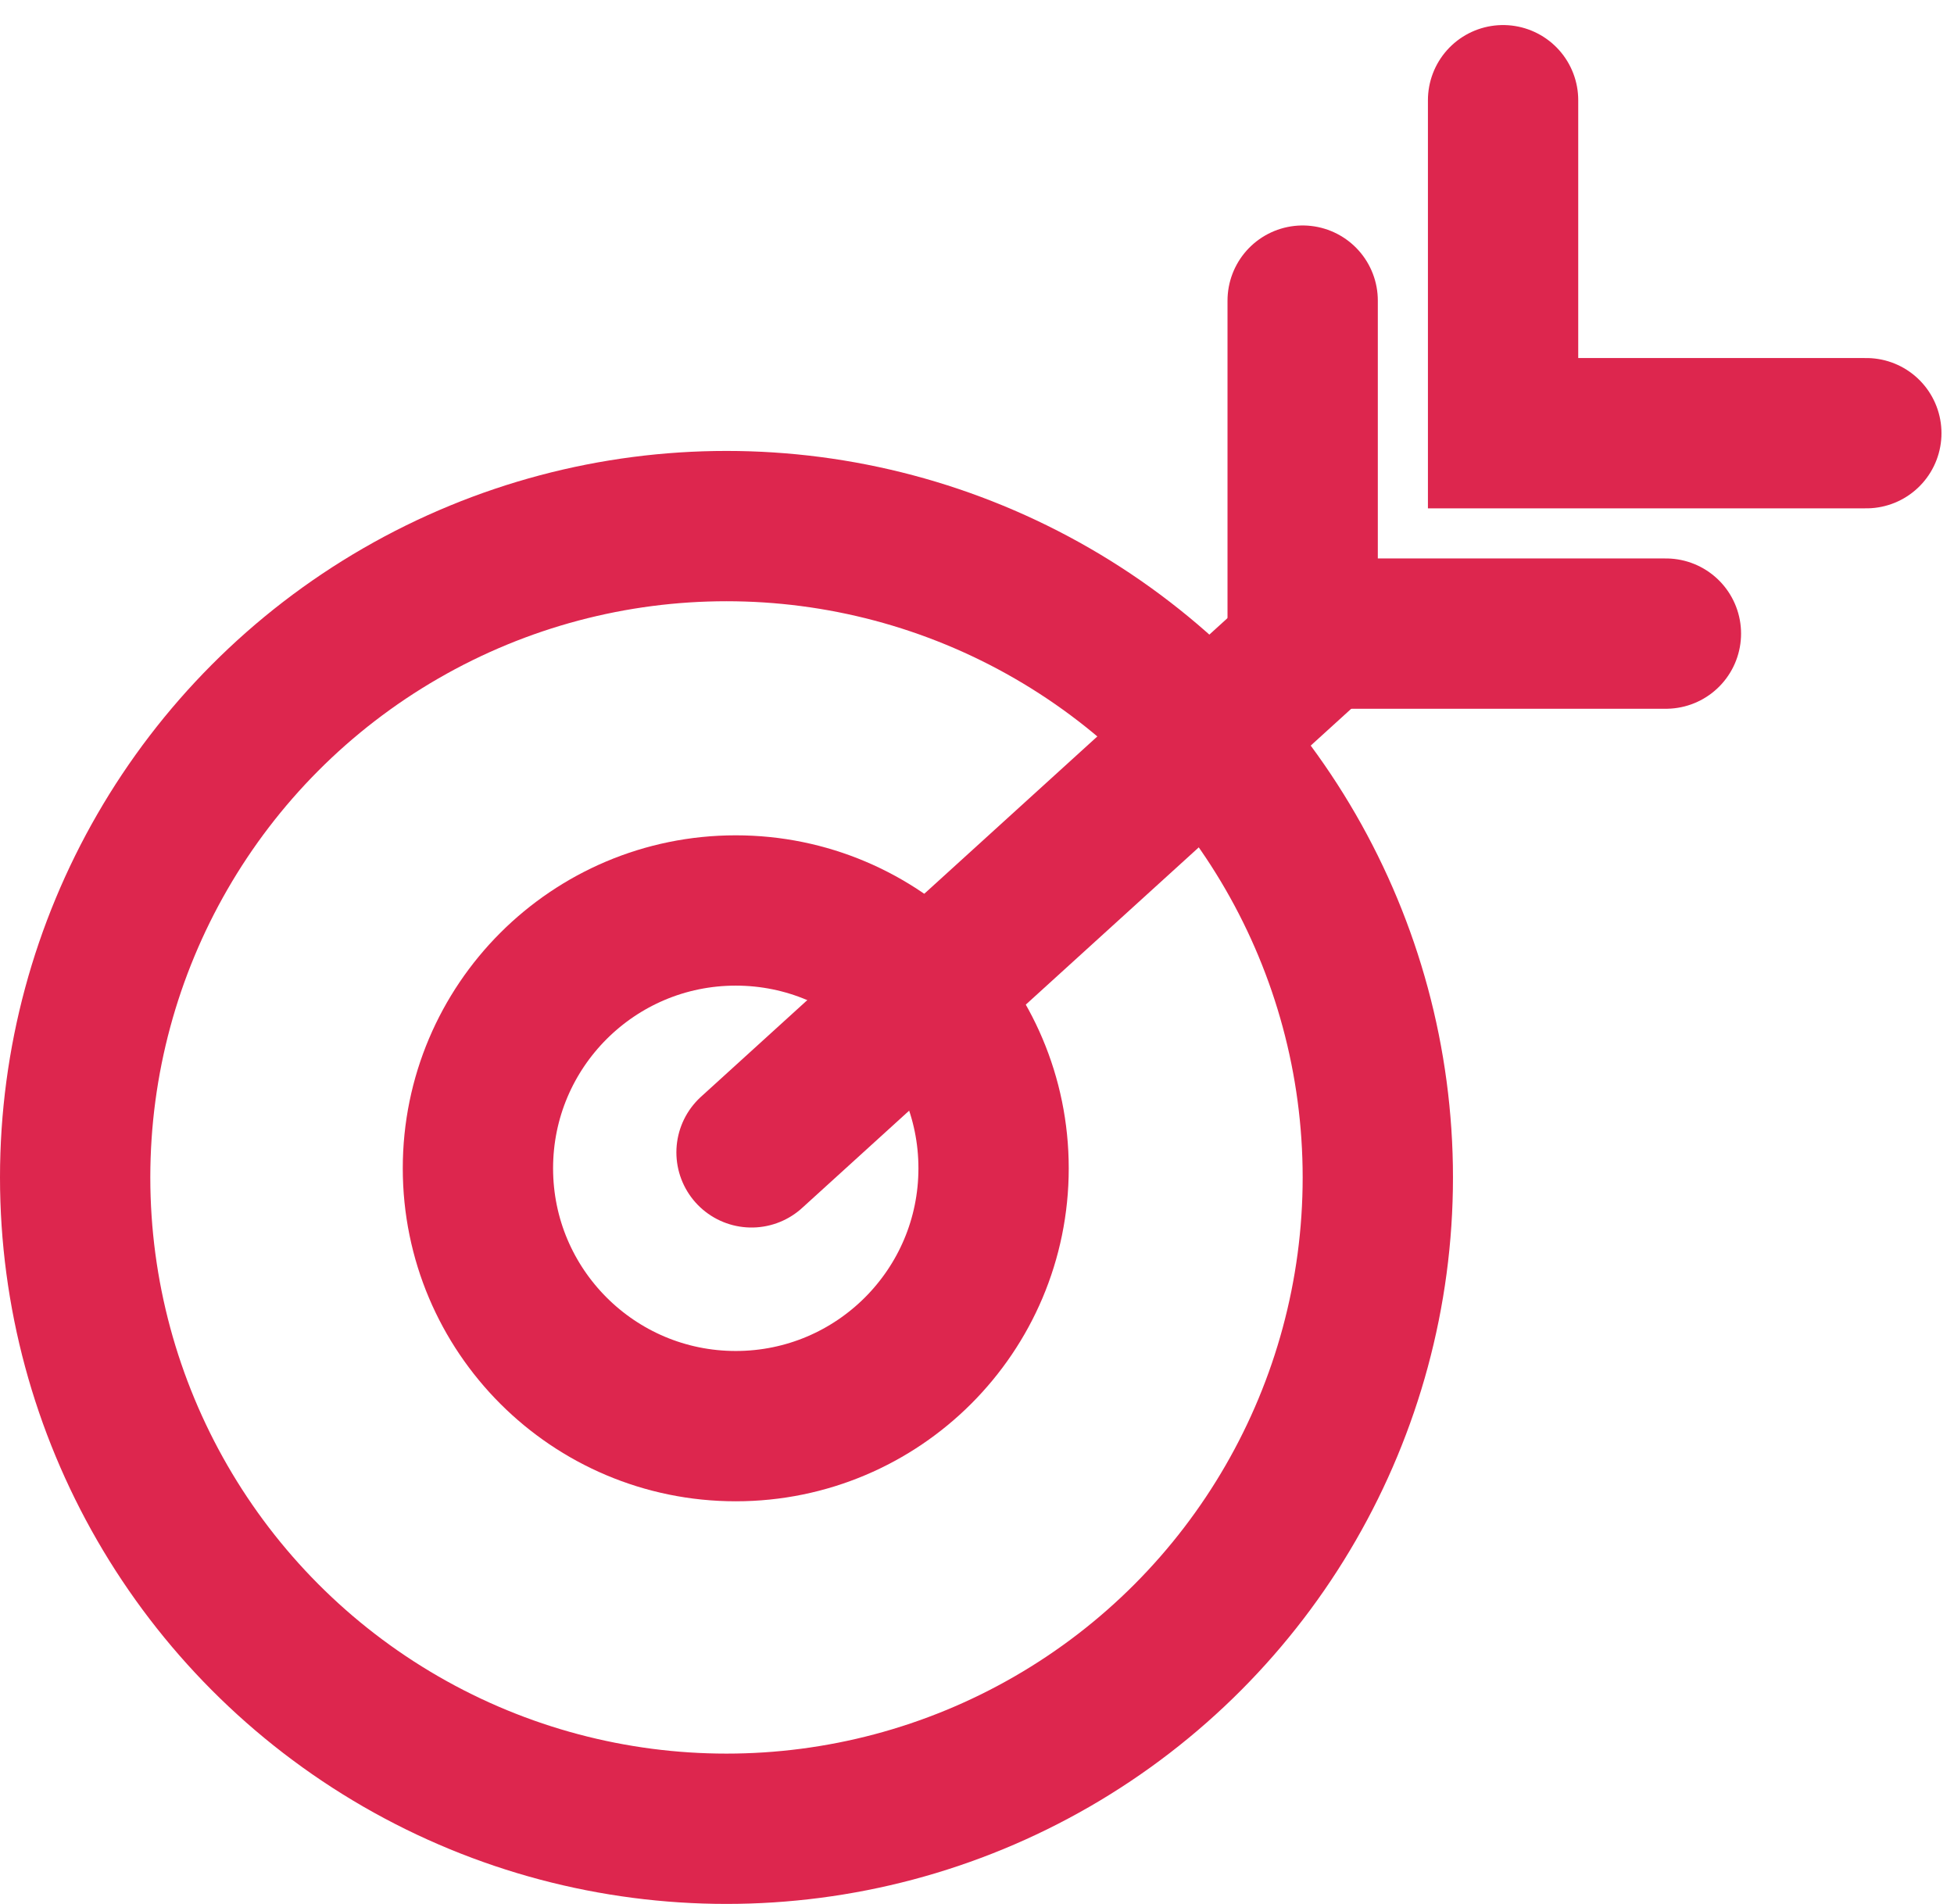 <svg width="39" height="38" viewBox="0 0 39 38" fill="none" xmlns="http://www.w3.org/2000/svg">
<g id="Group 5758">
<circle id="Ellipse 27" cx="14.685" cy="23.318" r="5.146" stroke="#DD264E" stroke-width="3"/>
<circle id="Ellipse 28" cx="14.5" cy="23.5" r="13" stroke="#DD264E" stroke-width="3"/>
<path id="Vector 39" d="M15 23L26 13" stroke="#DD264E" stroke-width="3" stroke-linecap="round"/>
<path id="Vector 40" d="M26 6V12.646H33.25" stroke="#DD264E" stroke-width="3" stroke-linecap="round"/>
<path id="Vector 42" d="M30 2V8.646H37.25" stroke="#DD264E" stroke-width="3" stroke-linecap="round"/>
</g>
</svg>

